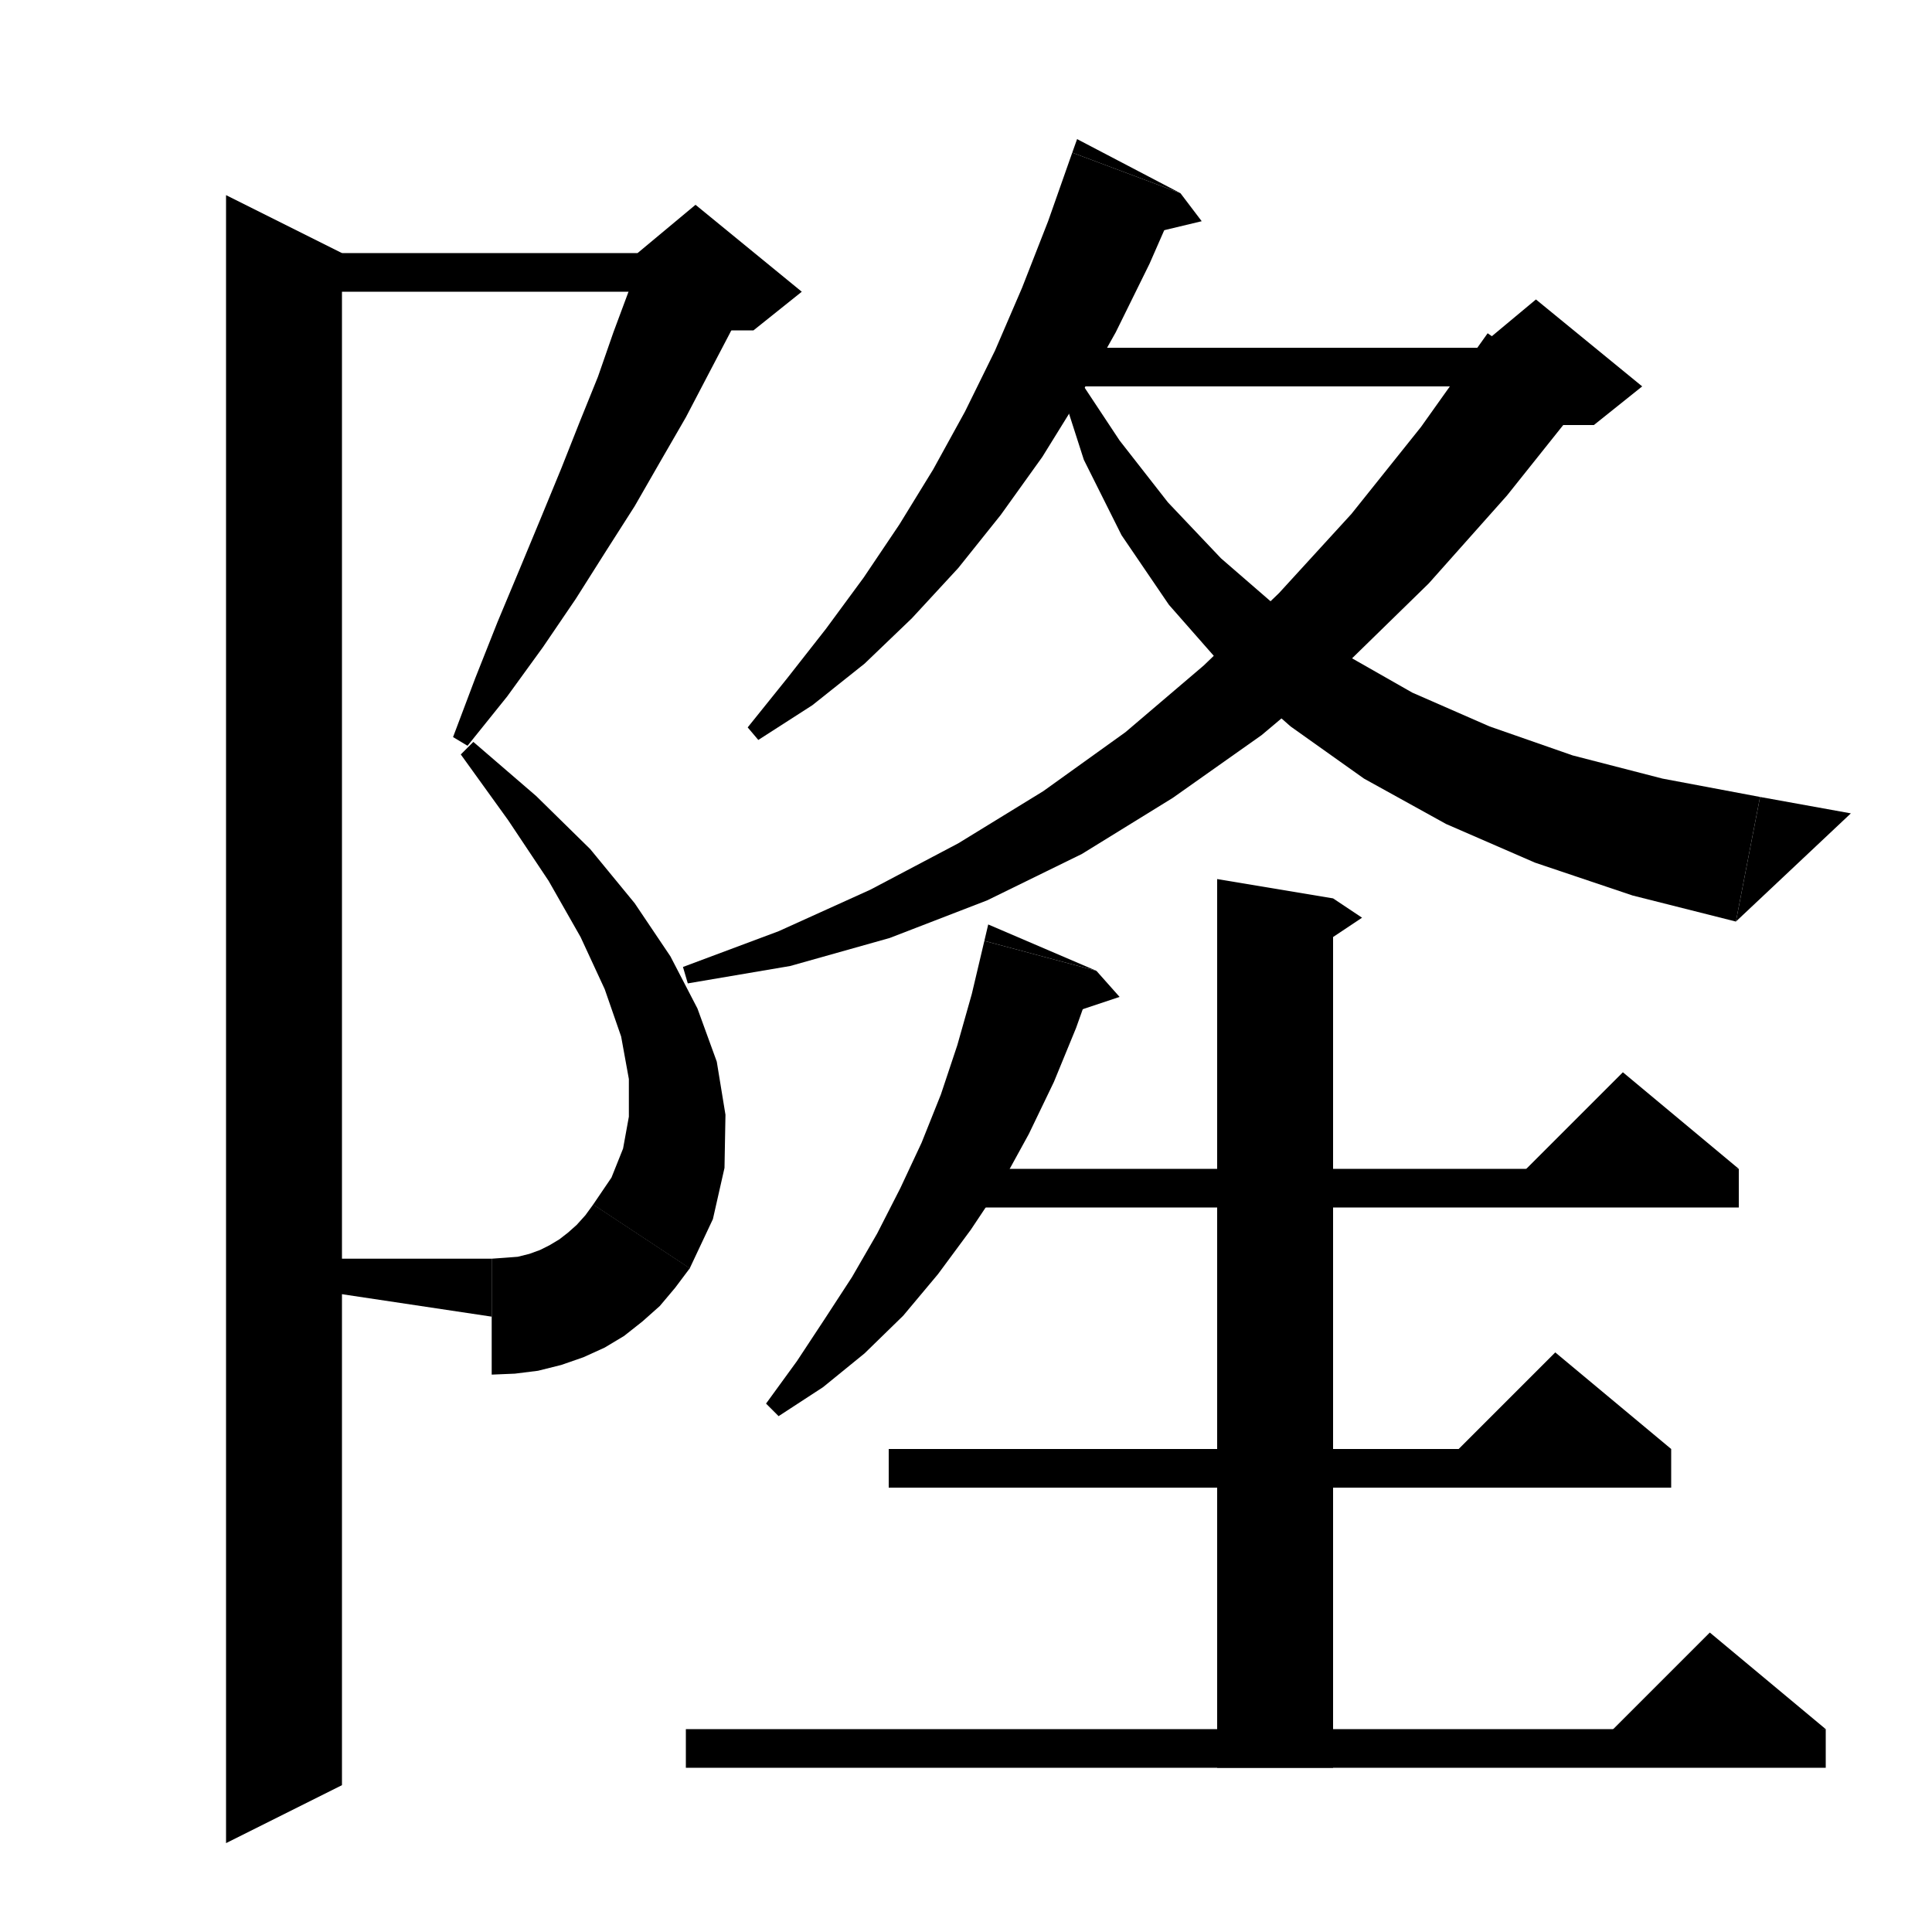 <svg xmlns="http://www.w3.org/2000/svg" xmlns:xlink="http://www.w3.org/1999/xlink" version="1.1" baseProfile="full" viewBox="0 0 200 200" width="200" height="200">
<g fill="black">
<polygon points="29.4,26.2 72,26.2 72,30.2 29.4,30.2 " />
<polygon points="77.6,30.5 75.5,34.6 73.3,38.8 71,43.2 68.4,47.7 65.7,52.4 62.7,57.1 59.6,62 56.2,67 52.5,72.1 48.4,77.2 46.9,76.3 49.2,70.2 51.5,64.4 53.8,58.9 56,53.6 58.1,48.5 60,43.7 61.9,39 63.5,34.4 65.1,30.1 66.4,26 " />
<polygon points="66,26.2 72,21.2 83,30.2 78,34.2 72,34.2 " />
<polygon points="49,76.8 55.5,82.4 61.1,87.9 65.7,93.5 69.4,99 72.2,104.4 74.2,109.9 75.1,115.4 75,120.9 73.8,126.2 71.4,131.3 61.4,124.7 63.3,121.9 64.5,118.9 65.1,115.6 65.1,111.7 64.3,107.3 62.6,102.4 60.1,97 56.8,91.2 52.6,84.9 47.7,78.1 " />
<polygon points="71.4,131.3 67.6,133.8 63.1,133 60.6,129.1 61.4,124.7 " />
<polygon points="71.4,131.3 69.9,133.3 68.3,135.2 66.5,136.8 64.6,138.3 62.6,139.5 60.4,140.5 58.1,141.3 55.7,141.9 53.3,142.2 50.9,142.3 50.9,130.3 52.3,130.2 53.6,130.1 54.8,129.8 55.9,129.4 56.9,128.9 57.9,128.3 58.8,127.6 59.7,126.8 60.6,125.8 61.4,124.7 " />
<polygon points="50.9,136.3 50.9,130.3 30.9,130.3 30.9,133.3 " />
<polygon points="35.4,26.2 35.4,184.8 23.4,190.8 23.4,20.2 " />
<polygon points="122.2,20 119,27.3 115.5,34.4 111.8,41 107.9,47.3 103.6,53.3 99.2,58.8 94.4,64 89.5,68.7 84.1,73 78.5,76.6 77.4,75.3 81.5,70.2 85.5,65.1 89.4,59.8 93.1,54.3 96.6,48.6 99.9,42.6 103,36.3 105.8,29.8 108.5,22.9 111,15.8 " />
<polygon points="111,15.8 122.2,20 111.5,14.4 " />
<polygon points="122.2,20 124.4,22.9 117.3,24.6 " />
<polygon points="111,36 159,36 159,40 111,40 " />
<polygon points="163.9,41.4 156,51.3 147.9,60.4 139.4,68.7 130.6,76.1 121.4,82.6 112,88.4 102.2,93.2 92.1,97.1 81.8,100 71.2,101.8 70.7,100.1 80.6,96.4 90.1,92.1 99.2,87.3 108,81.9 116.5,75.8 124.6,68.9 132.4,61.4 139.9,53.2 147.1,44.2 154,34.5 " />
<polygon points="153,36 159,31 170,40 165,44 159,44 " />
<polygon points="111.2,38.5 115.9,45.6 120.9,52 126.4,57.8 132.4,63 139,67.6 146.2,71.7 154.2,75.2 162.8,78.2 172.1,80.6 182.2,82.5 179.7,95.4 169,92.7 158.9,89.3 149.7,85.3 141.2,80.6 133.6,75.2 126.8,69.2 121,62.6 116.1,55.4 112.2,47.6 109.5,39.2 " />
<polygon points="179.7,95.4 182.2,82.5 191.6,84.2 " />
<polygon points="113.5,100.5 111.4,106.4 109.1,112 106.5,117.4 103.7,122.5 100.5,127.3 97.1,131.9 93.5,136.2 89.5,140.1 85.2,143.6 80.6,146.6 79.3,145.3 82.5,140.9 85.4,136.5 88.2,132.2 90.8,127.7 93.2,123 95.4,118.3 97.4,113.3 99.1,108.2 100.6,102.9 101.9,97.4 " />
<polygon points="101.9,97.4 113.5,100.5 102.3,95.7 " />
<polygon points="113.5,100.5 115.9,103.2 109,105.5 " />
<polygon points="96,121 180,121 180,125 96,125 " />
<polygon points="180,121 156,123 168,111 " />
<polygon points="138,93 138,183 126,183 126,91 " />
<polygon points="138,93 141,95 138,97 " />
<polygon points="71,179 189,179 189,183 71,183 " />
<polygon points="189,179 165,181 177,169 " />
<polygon points="92,150 173,150 173,154 92,154 " />
<polygon points="173,150 149,152 161,140 " />
</g>
</svg>
